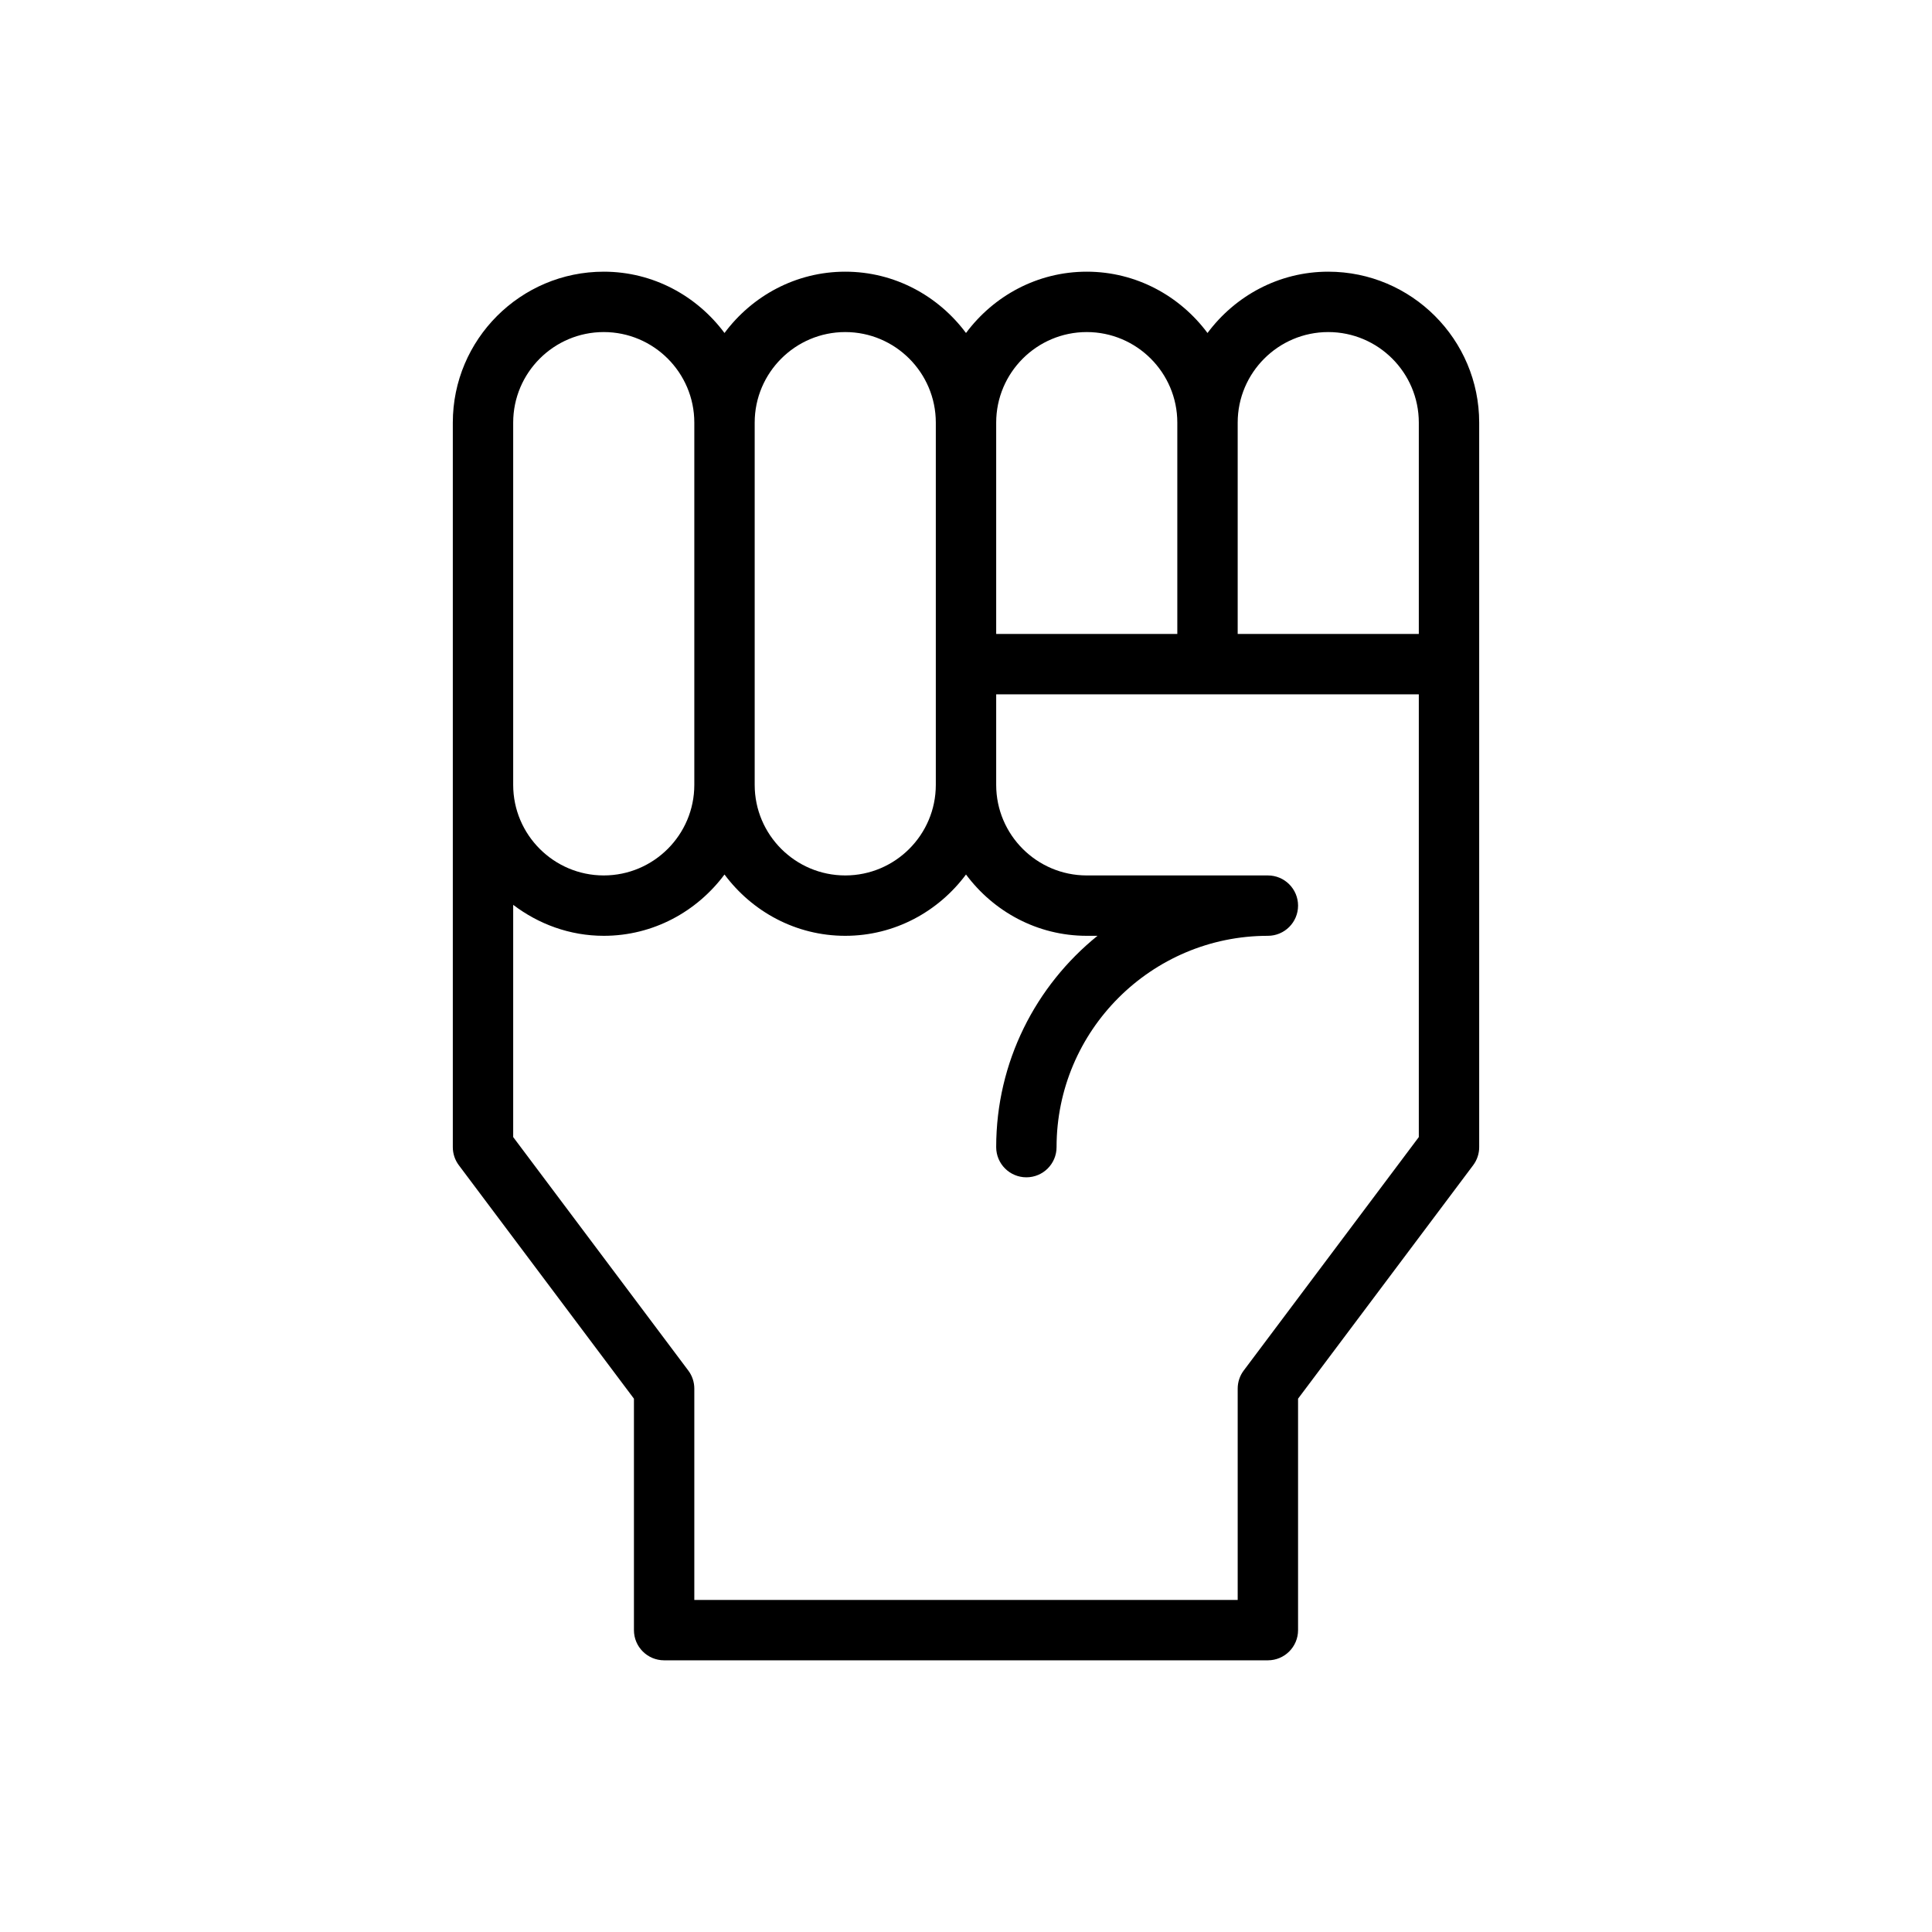 <svg xmlns="http://www.w3.org/2000/svg" xmlns:xlink="http://www.w3.org/1999/xlink" version="1.1" id="Layer" x="0px" y="0px" width="512" height="512" viewBox="0 0 64 64" enable-background="new 0 0 64 64" xml:space="preserve">
<path d="M22,55h20c0.552,0,1-0.447,1-1v-7.667l5.8-7.733c0.13-0.173,0.2-0.383,0.2-0.6V22v-8c0-2.757-2.243-5-5-5  c-1.641,0-3.088,0.806-4,2.031C39.088,9.806,37.641,9,36,9s-3.088,0.806-4,2.031C31.088,9.806,29.641,9,28,9s-3.088,0.806-4,2.031  C23.088,9.806,21.641,9,20,9c-2.757,0-5,2.243-5,5v24c0,0.217,0.07,0.427,0.2,0.6l5.8,7.733V54C21,54.553,21.448,55,22,55z M44,11  c1.654,0,3,1.346,3,3v7h-6v-7C41,12.346,42.346,11,44,11z M36,11c1.654,0,3,1.346,3,3v7h-6v-7C33,12.346,34.346,11,36,11z M28,11  c1.654,0,3,1.346,3,3v8v4c0,1.654-1.346,3-3,3s-3-1.346-3-3V14C25,12.346,26.346,11,28,11z M17,14c0-1.654,1.346-3,3-3s3,1.346,3,3  v12c0,1.654-1.346,3-3,3s-3-1.346-3-3V14z M17,37.667v-7.693C17.838,30.609,18.87,31,20,31c1.641,0,3.088-0.806,4-2.031  C24.912,30.194,26.359,31,28,31s3.088-0.806,4-2.031C32.912,30.194,34.359,31,36,31h0.356C34.312,32.651,33,35.174,33,38  c0,0.553,0.448,1,1,1s1-0.447,1-1c0-3.859,3.14-7,7-7c0.552,0,1-0.448,1-1s-0.448-1-1-1h-6c-1.654,0-3-1.346-3-3v-3h14v14.667  L41.2,45.4C41.07,45.573,41,45.783,41,46v7H23v-7c0-0.217-0.07-0.427-0.2-0.6L17,37.667z"/>
</svg>
